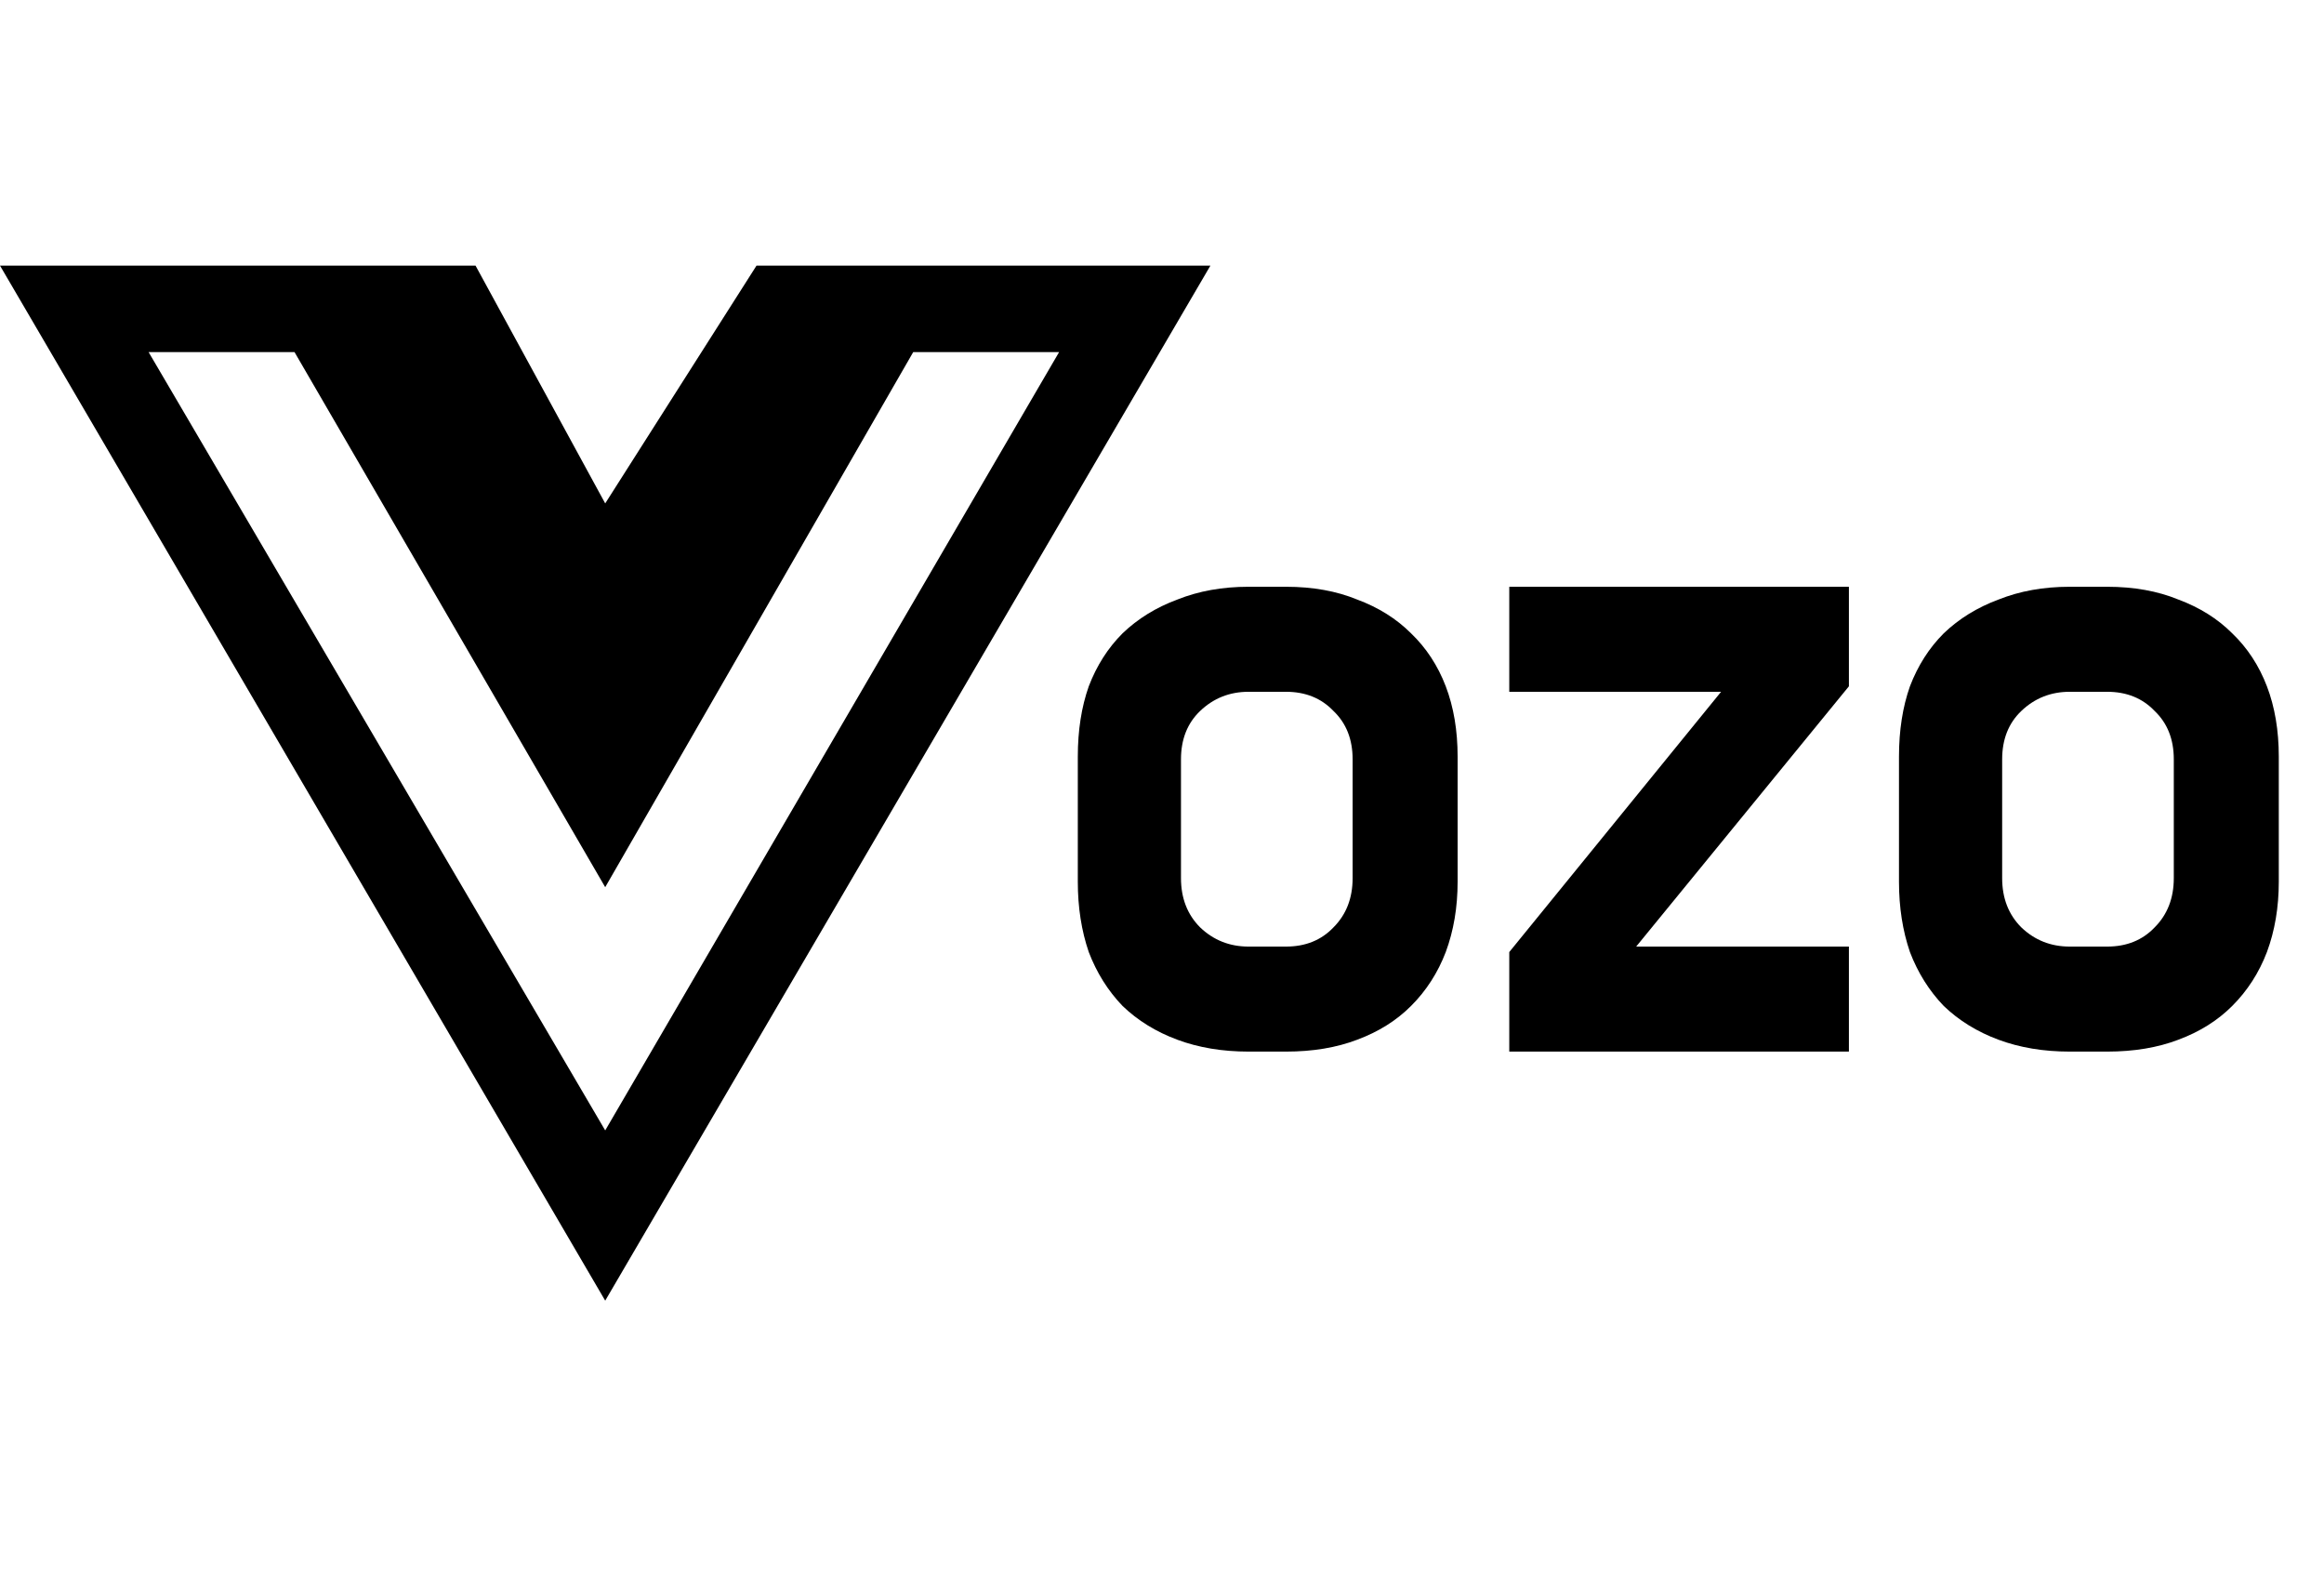 <svg width="84" height="57" viewBox="0 0 84 57" fill="none" xmlns="http://www.w3.org/2000/svg">
<path d="M34.766 9.598H27.344L21.875 18.191L17.188 9.598H0L21.875 47L43.75 9.598H34.766ZM5.371 12.723H10.645L21.875 32.059L33.008 12.723H38.281L21.875 40.848L5.371 12.723Z" fill="black"/>
<path d="M46.481 21.203C47.449 21.203 48.307 21.357 49.055 21.665C49.825 21.951 50.474 22.358 51.002 22.886C51.552 23.414 51.97 24.052 52.256 24.8C52.542 25.548 52.685 26.395 52.685 27.341V31.862C52.685 32.786 52.542 33.633 52.256 34.403C51.97 35.151 51.552 35.8 51.002 36.35C50.474 36.878 49.825 37.285 49.055 37.571C48.307 37.857 47.449 38 46.481 38H45.128C44.182 38 43.324 37.857 42.554 37.571C41.784 37.285 41.124 36.878 40.574 36.35C40.046 35.8 39.639 35.151 39.353 34.403C39.089 33.633 38.957 32.786 38.957 31.862V27.341C38.957 26.395 39.089 25.548 39.353 24.8C39.639 24.052 40.046 23.414 40.574 22.886C41.124 22.358 41.784 21.951 42.554 21.665C43.324 21.357 44.182 21.203 45.128 21.203H46.481ZM45.128 24.998C44.446 24.998 43.863 25.229 43.379 25.691C42.917 26.131 42.686 26.714 42.686 27.44V31.73C42.686 32.456 42.917 33.05 43.379 33.512C43.863 33.974 44.446 34.205 45.128 34.205H46.481C47.185 34.205 47.757 33.974 48.197 33.512C48.659 33.05 48.89 32.456 48.89 31.73V27.44C48.89 26.714 48.659 26.131 48.197 25.691C47.757 25.229 47.185 24.998 46.481 24.998H45.128ZM66.828 24.8L59.139 34.205H66.828V38H54.552V34.403L62.208 24.998H54.552V21.203H66.828V24.8ZM76.162 21.203C77.13 21.203 77.988 21.357 78.736 21.665C79.506 21.951 80.155 22.358 80.683 22.886C81.233 23.414 81.651 24.052 81.937 24.8C82.223 25.548 82.366 26.395 82.366 27.341V31.862C82.366 32.786 82.223 33.633 81.937 34.403C81.651 35.151 81.233 35.8 80.683 36.35C80.155 36.878 79.506 37.285 78.736 37.571C77.988 37.857 77.13 38 76.162 38H74.809C73.863 38 73.005 37.857 72.235 37.571C71.465 37.285 70.805 36.878 70.255 36.35C69.727 35.8 69.32 35.151 69.034 34.403C68.77 33.633 68.638 32.786 68.638 31.862V27.341C68.638 26.395 68.77 25.548 69.034 24.8C69.32 24.052 69.727 23.414 70.255 22.886C70.805 22.358 71.465 21.951 72.235 21.665C73.005 21.357 73.863 21.203 74.809 21.203H76.162ZM74.809 24.998C74.127 24.998 73.544 25.229 73.06 25.691C72.598 26.131 72.367 26.714 72.367 27.44V31.73C72.367 32.456 72.598 33.05 73.06 33.512C73.544 33.974 74.127 34.205 74.809 34.205H76.162C76.866 34.205 77.438 33.974 77.878 33.512C78.34 33.05 78.571 32.456 78.571 31.73V27.44C78.571 26.714 78.34 26.131 77.878 25.691C77.438 25.229 76.866 24.998 76.162 24.998H74.809Z" fill="black"/>
</svg>
